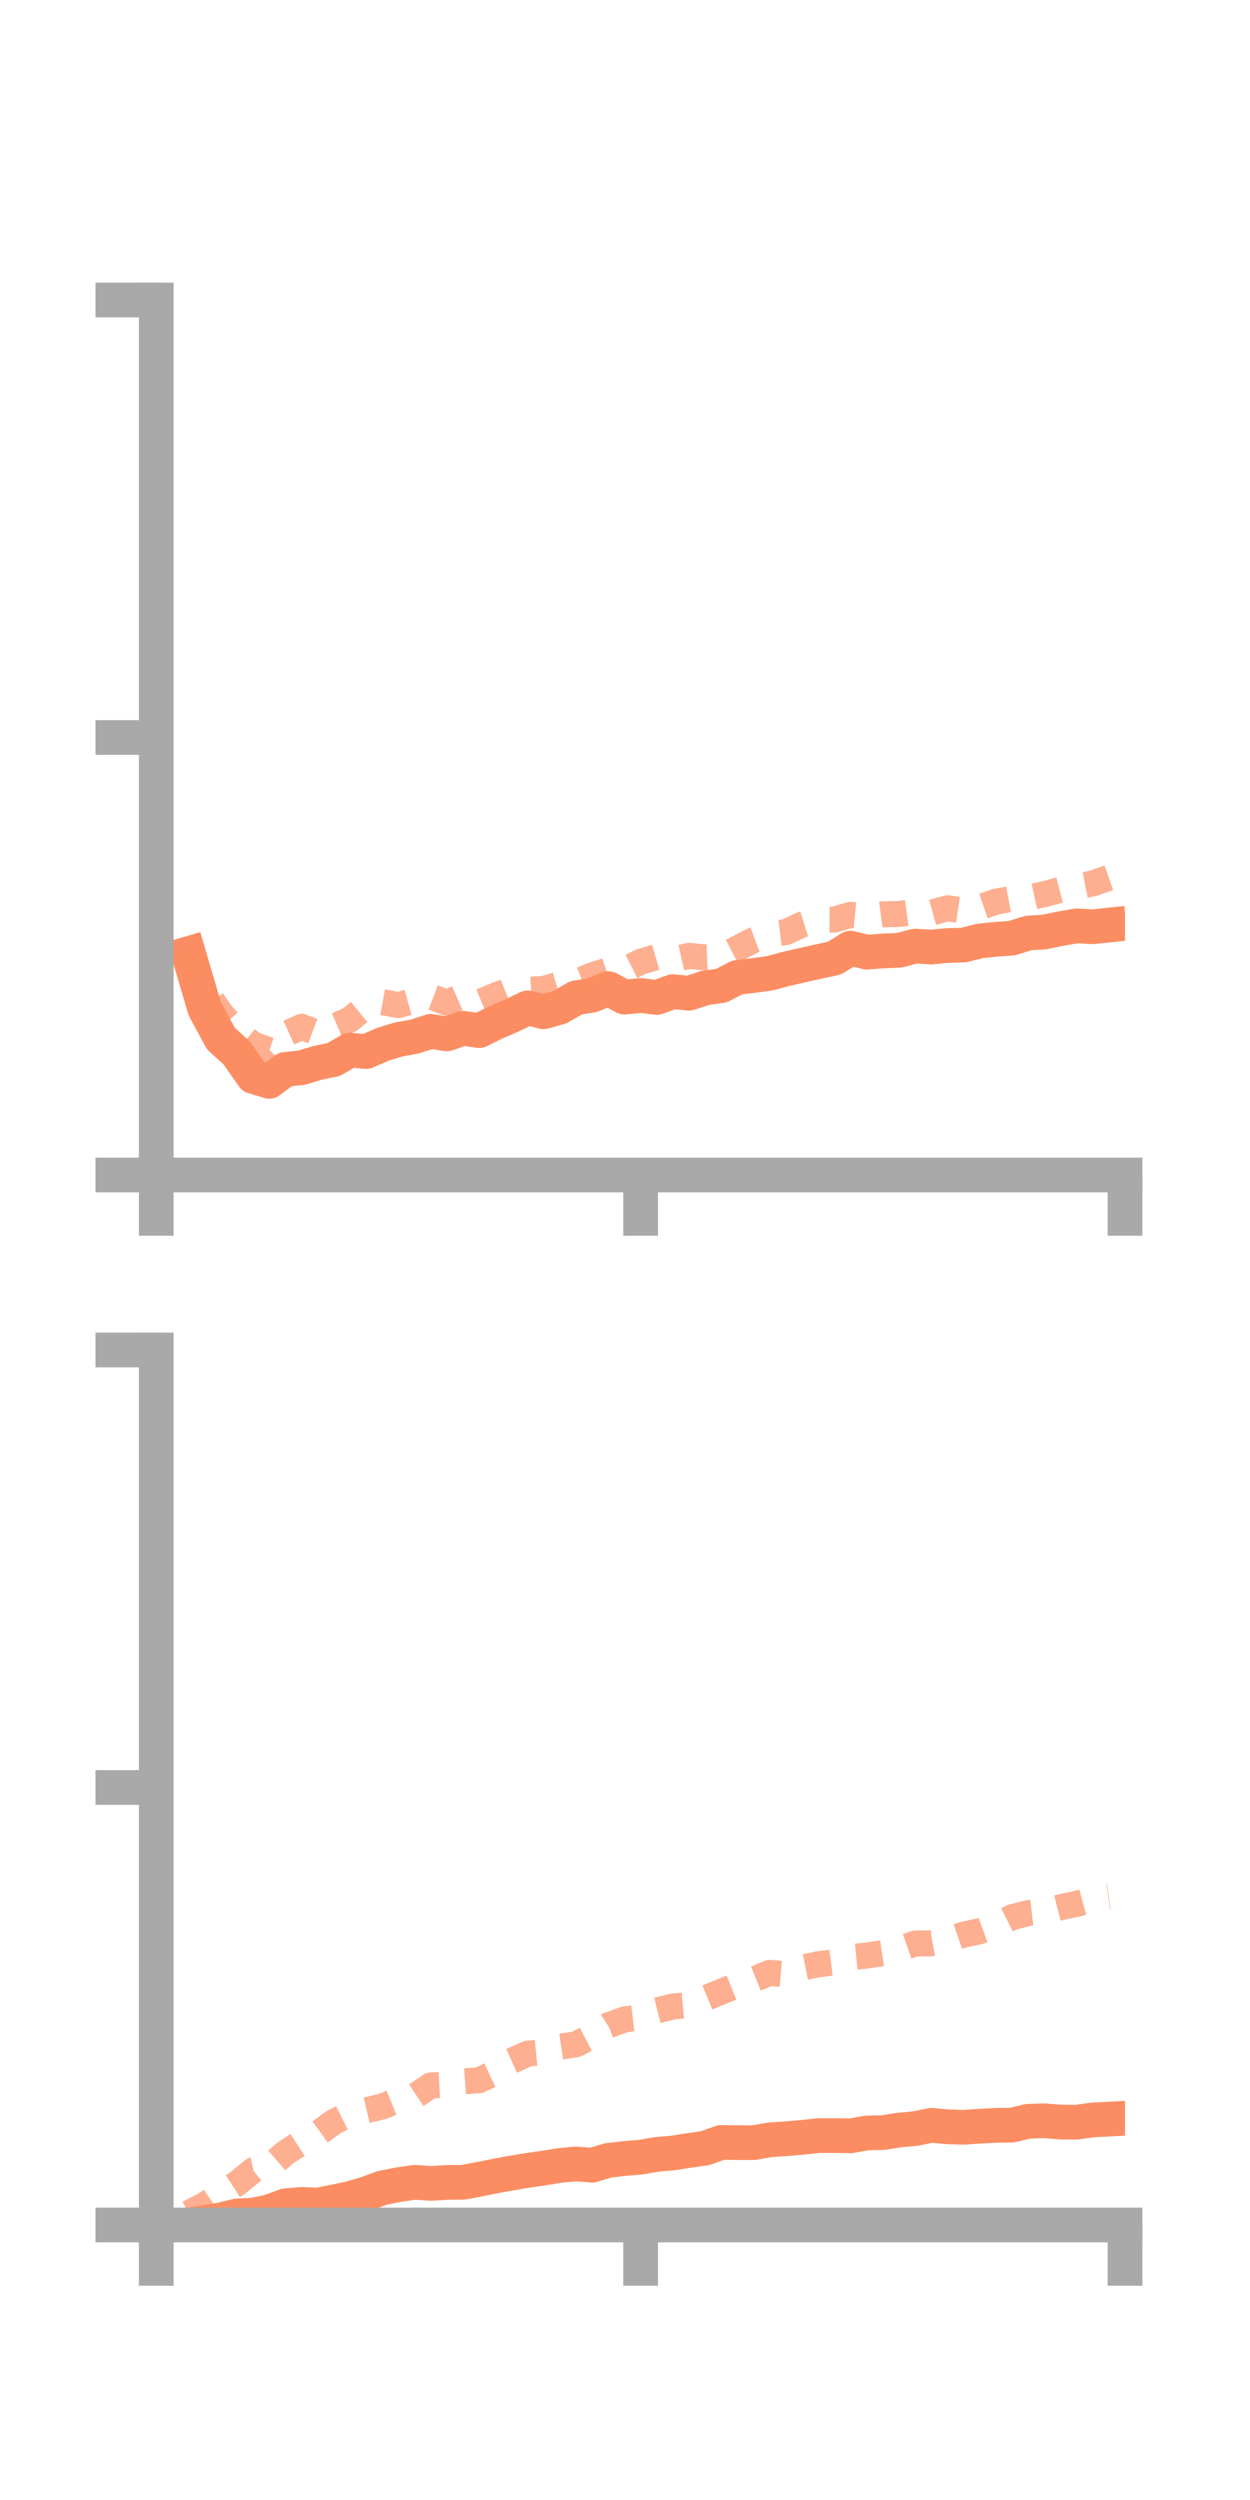 <?xml version="1.0" encoding="utf-8" standalone="no"?>
<!DOCTYPE svg PUBLIC "-//W3C//DTD SVG 1.1//EN"
  "http://www.w3.org/Graphics/SVG/1.1/DTD/svg11.dtd">
<!-- Created with matplotlib (https://matplotlib.org/) -->
<svg height="144pt" version="1.1" viewBox="0 0 72 144" width="72pt" xmlns="http://www.w3.org/2000/svg" xmlns:xlink="http://www.w3.org/1999/xlink">
 <defs>
  <style type="text/css">*{stroke-linecap:butt;stroke-linejoin:round;}</style>
 </defs>
 <g id="figure_1">
  <g id="patch_1">
   <path d="M 0 144 
L 72 144 
L 72 0 
L 0 0 
z
" style="fill:none;"/>
  </g>
  <g id="axes_1">
   <g id="patch_2">
    <path d="M 9 67.68 
L 64.8 67.68 
L 64.8 17.28 
L 9 17.28 
z
" style="fill:none;"/>
   </g>
   <g id="matplotlib.axis_1">
    <g id="xtick_1">
     <g id="line2d_1">
      <defs>
       <path d="M 0 0 
L 0 3.5 
" id="mae36e22f16" style="stroke:#a9a9a9;stroke-width:2;"/>
      </defs>
      <g>
       <use style="fill:#a9a9a9;stroke:#a9a9a9;stroke-width:2;" x="9" xlink:href="#mae36e22f16" y="67.68"/>
      </g>
     </g>
    </g>
    <g id="xtick_2">
     <g id="line2d_2">
      <g>
       <use style="fill:#a9a9a9;stroke:#a9a9a9;stroke-width:2;" x="36.9" xlink:href="#mae36e22f16" y="67.68"/>
      </g>
     </g>
    </g>
    <g id="xtick_3">
     <g id="line2d_3">
      <g>
       <use style="fill:#a9a9a9;stroke:#a9a9a9;stroke-width:2;" x="64.8" xlink:href="#mae36e22f16" y="67.68"/>
      </g>
     </g>
    </g>
   </g>
   <g id="matplotlib.axis_2">
    <g id="ytick_1">
     <g id="line2d_4">
      <defs>
       <path d="M 0 0 
L -3.5 0 
" id="mf336abe198" style="stroke:#a9a9a9;stroke-width:2;"/>
      </defs>
      <g>
       <use style="fill:#a9a9a9;stroke:#a9a9a9;stroke-width:2;" x="9" xlink:href="#mf336abe198" y="67.68"/>
      </g>
     </g>
    </g>
    <g id="ytick_2">
     <g id="line2d_5">
      <g>
       <use style="fill:#a9a9a9;stroke:#a9a9a9;stroke-width:2;" x="9" xlink:href="#mf336abe198" y="42.48"/>
      </g>
     </g>
    </g>
    <g id="ytick_3">
     <g id="line2d_6">
      <g>
       <use style="fill:#a9a9a9;stroke:#a9a9a9;stroke-width:2;" x="9" xlink:href="#mf336abe198" y="17.28"/>
      </g>
     </g>
    </g>
   </g>
   <g id="line2d_7">
    <path clip-path="url(#pe0d4398ddf)" d="M 10.86 54.932 
L 11.79 58.093 
L 12.72 59.817 
L 13.65 60.669 
L 14.58 62.004 
L 15.51 62.287 
L 16.44 61.597 
L 17.37 61.498 
L 18.3 61.221 
L 19.23 61.024 
L 20.16 60.483 
L 21.09 60.571 
L 22.02 60.165 
L 22.95 59.875 
L 23.88 59.708 
L 24.81 59.408 
L 25.74 59.552 
L 26.67 59.228 
L 27.6 59.364 
L 28.53 58.905 
L 29.46 58.503 
L 30.39 58.055 
L 31.32 58.278 
L 32.25 58.012 
L 33.18 57.477 
L 34.11 57.325 
L 35.04 56.942 
L 35.97 57.436 
L 36.9 57.338 
L 37.83 57.454 
L 38.76 57.119 
L 39.69 57.211 
L 40.62 56.904 
L 41.55 56.774 
L 42.48 56.299 
L 43.41 56.19 
L 44.34 56.063 
L 45.27 55.813 
L 46.2 55.599 
L 47.13 55.39 
L 48.06 55.189 
L 48.99 54.613 
L 49.92 54.846 
L 50.85 54.774 
L 51.78 54.739 
L 52.71 54.496 
L 53.64 54.551 
L 54.57 54.465 
L 55.5 54.437 
L 56.43 54.202 
L 57.36 54.104 
L 58.29 54.037 
L 59.22 53.746 
L 60.15 53.683 
L 61.08 53.494 
L 62.01 53.33 
L 62.94 53.383 
L 63.87 53.284 
" style="fill:none;stroke:#fc8d62;stroke-linecap:square;stroke-width:2;"/>
   </g>
   <g id="line2d_8">
    <path clip-path="url(#pe0d4398ddf)" d="M 10.86 54.968 
L 11.79 56.994 
L 12.72 58.366 
L 13.65 59.415 
L 14.58 60.166 
L 15.51 60.498 
L 16.44 59.572 
L 17.37 59.145 
L 18.3 59.496 
L 19.23 59.126 
L 20.16 58.726 
L 21.09 57.958 
L 22.02 57.722 
L 22.95 57.894 
L 23.88 57.638 
L 24.81 57.402 
L 25.74 57.756 
L 26.67 57.35 
L 27.6 57.734 
L 28.53 57.35 
L 29.46 56.986 
L 30.39 57.017 
L 31.32 56.963 
L 32.25 56.696 
L 33.18 56.56 
L 34.11 56.181 
L 35.04 55.887 
L 35.97 55.871 
L 36.9 55.398 
L 37.83 55.124 
L 38.76 55.267 
L 39.69 55.058 
L 40.62 55.149 
L 41.55 55.111 
L 42.48 54.627 
L 43.41 54.15 
L 44.34 53.803 
L 45.27 53.688 
L 46.2 53.253 
L 47.13 52.965 
L 48.06 52.97 
L 48.99 52.697 
L 49.92 52.789 
L 50.85 52.664 
L 51.78 52.647 
L 52.71 52.523 
L 53.64 52.573 
L 54.57 52.315 
L 55.5 52.448 
L 56.43 52.26 
L 57.36 51.939 
L 58.29 51.764 
L 59.22 51.71 
L 60.15 51.505 
L 61.08 51.259 
L 62.01 51.072 
L 62.94 50.885 
L 63.87 50.564 
" style="fill:none;stroke:#fc8d62;stroke-dasharray:1.5,1.5;stroke-dashoffset:0;stroke-opacity:0.7;stroke-width:1.5;"/>
   </g>
   <g id="patch_3">
    <path d="M 9 67.68 
L 9 17.28 
" style="fill:none;stroke:#a9a9a9;stroke-linecap:square;stroke-linejoin:miter;stroke-width:2;"/>
   </g>
   <g id="patch_4">
    <path d="M 64.8 67.68 
L 64.8 17.28 
" style="fill:none;"/>
   </g>
   <g id="patch_5">
    <path d="M 9 67.68 
L 64.8 67.68 
" style="fill:none;stroke:#a9a9a9;stroke-linecap:square;stroke-linejoin:miter;stroke-width:2;"/>
   </g>
   <g id="patch_6">
    <path d="M 9 17.28 
L 64.8 17.28 
" style="fill:none;"/>
   </g>
  </g>
  <g id="axes_2">
   <g id="patch_7">
    <path d="M 9 128.16 
L 64.8 128.16 
L 64.8 77.76 
L 9 77.76 
z
" style="fill:none;"/>
   </g>
   <g id="matplotlib.axis_3">
    <g id="xtick_4">
     <g id="line2d_9">
      <g>
       <use style="fill:#a9a9a9;stroke:#a9a9a9;stroke-width:2;" x="9" xlink:href="#mae36e22f16" y="128.16"/>
      </g>
     </g>
    </g>
    <g id="xtick_5">
     <g id="line2d_10">
      <g>
       <use style="fill:#a9a9a9;stroke:#a9a9a9;stroke-width:2;" x="36.9" xlink:href="#mae36e22f16" y="128.16"/>
      </g>
     </g>
    </g>
    <g id="xtick_6">
     <g id="line2d_11">
      <g>
       <use style="fill:#a9a9a9;stroke:#a9a9a9;stroke-width:2;" x="64.8" xlink:href="#mae36e22f16" y="128.16"/>
      </g>
     </g>
    </g>
   </g>
   <g id="matplotlib.axis_4">
    <g id="ytick_4">
     <g id="line2d_12">
      <g>
       <use style="fill:#a9a9a9;stroke:#a9a9a9;stroke-width:2;" x="9" xlink:href="#mf336abe198" y="128.16"/>
      </g>
     </g>
    </g>
    <g id="ytick_5">
     <g id="line2d_13">
      <g>
       <use style="fill:#a9a9a9;stroke:#a9a9a9;stroke-width:2;" x="9" xlink:href="#mf336abe198" y="102.96"/>
      </g>
     </g>
    </g>
    <g id="ytick_6">
     <g id="line2d_14">
      <g>
       <use style="fill:#a9a9a9;stroke:#a9a9a9;stroke-width:2;" x="9" xlink:href="#mf336abe198" y="77.76"/>
      </g>
     </g>
    </g>
   </g>
   <g id="line2d_15">
    <path clip-path="url(#pcf79560e22)" d="M 10.86 128.159 
L 11.79 128.024 
L 12.72 127.86 
L 13.65 127.64 
L 14.58 127.591 
L 15.51 127.4 
L 16.44 127.054 
L 17.37 126.971 
L 18.3 127.019 
L 19.23 126.83 
L 20.16 126.636 
L 21.09 126.362 
L 22.02 126.022 
L 22.95 125.837 
L 23.88 125.701 
L 24.81 125.765 
L 25.74 125.709 
L 26.67 125.699 
L 27.6 125.528 
L 28.53 125.339 
L 29.46 125.169 
L 30.39 125.014 
L 31.32 124.881 
L 32.25 124.729 
L 33.18 124.643 
L 34.11 124.714 
L 35.04 124.438 
L 35.97 124.329 
L 36.9 124.253 
L 37.83 124.094 
L 38.76 124.012 
L 39.69 123.866 
L 40.62 123.734 
L 41.55 123.402 
L 42.48 123.416 
L 43.41 123.417 
L 44.34 123.256 
L 45.27 123.192 
L 46.2 123.113 
L 47.13 123.012 
L 48.06 123.009 
L 48.99 123.023 
L 49.92 122.86 
L 50.85 122.839 
L 51.78 122.694 
L 52.71 122.608 
L 53.64 122.419 
L 54.57 122.502 
L 55.5 122.532 
L 56.43 122.47 
L 57.36 122.422 
L 58.29 122.406 
L 59.22 122.187 
L 60.15 122.156 
L 61.08 122.232 
L 62.01 122.239 
L 62.94 122.11 
L 63.87 122.061 
" style="fill:none;stroke:#fc8d62;stroke-linecap:square;stroke-width:2;"/>
   </g>
   <g id="line2d_16">
    <path clip-path="url(#pcf79560e22)" d="M 10.86 127.486 
L 11.79 127.006 
L 12.72 126.372 
L 13.65 125.77 
L 14.58 125.012 
L 15.51 124.814 
L 16.44 124.007 
L 17.37 123.399 
L 18.3 122.904 
L 19.23 122.222 
L 20.16 121.756 
L 21.09 121.556 
L 22.02 121.333 
L 22.95 120.951 
L 23.88 120.746 
L 24.81 120.124 
L 25.74 120.072 
L 26.67 119.891 
L 27.6 119.821 
L 28.53 119.383 
L 29.46 118.712 
L 30.39 118.293 
L 31.32 118.202 
L 32.25 117.892 
L 33.18 117.754 
L 34.11 117.27 
L 35.04 116.663 
L 35.97 116.319 
L 36.9 116.21 
L 37.83 115.808 
L 38.76 115.573 
L 39.69 115.489 
L 40.62 115.103 
L 41.55 114.721 
L 42.48 114.346 
L 43.41 114.014 
L 44.34 113.637 
L 45.27 113.722 
L 46.2 113.332 
L 47.13 113.144 
L 48.06 113.028 
L 48.99 112.734 
L 49.92 112.639 
L 50.85 112.499 
L 51.78 112.275 
L 52.71 111.951 
L 53.64 111.931 
L 54.57 111.761 
L 55.5 111.436 
L 56.43 111.238 
L 57.36 110.901 
L 58.29 110.434 
L 59.22 110.196 
L 60.15 110.091 
L 61.08 109.861 
L 62.01 109.661 
L 62.94 109.41 
L 63.87 109.273 
" style="fill:none;stroke:#fc8d62;stroke-dasharray:1.5,1.5;stroke-dashoffset:0;stroke-opacity:0.7;stroke-width:1.5;"/>
   </g>
   <g id="patch_8">
    <path d="M 9 128.16 
L 9 77.76 
" style="fill:none;stroke:#a9a9a9;stroke-linecap:square;stroke-linejoin:miter;stroke-width:2;"/>
   </g>
   <g id="patch_9">
    <path d="M 64.8 128.16 
L 64.8 77.76 
" style="fill:none;"/>
   </g>
   <g id="patch_10">
    <path d="M 9 128.16 
L 64.8 128.16 
" style="fill:none;stroke:#a9a9a9;stroke-linecap:square;stroke-linejoin:miter;stroke-width:2;"/>
   </g>
   <g id="patch_11">
    <path d="M 9 77.76 
L 64.8 77.76 
" style="fill:none;"/>
   </g>
  </g>
 </g>
 <defs>
  <clipPath id="pe0d4398ddf">
   <rect height="50.4" width="55.8" x="9" y="17.28"/>
  </clipPath>
  <clipPath id="pcf79560e22">
   <rect height="50.4" width="55.8" x="9" y="77.76"/>
  </clipPath>
 </defs>
</svg>
